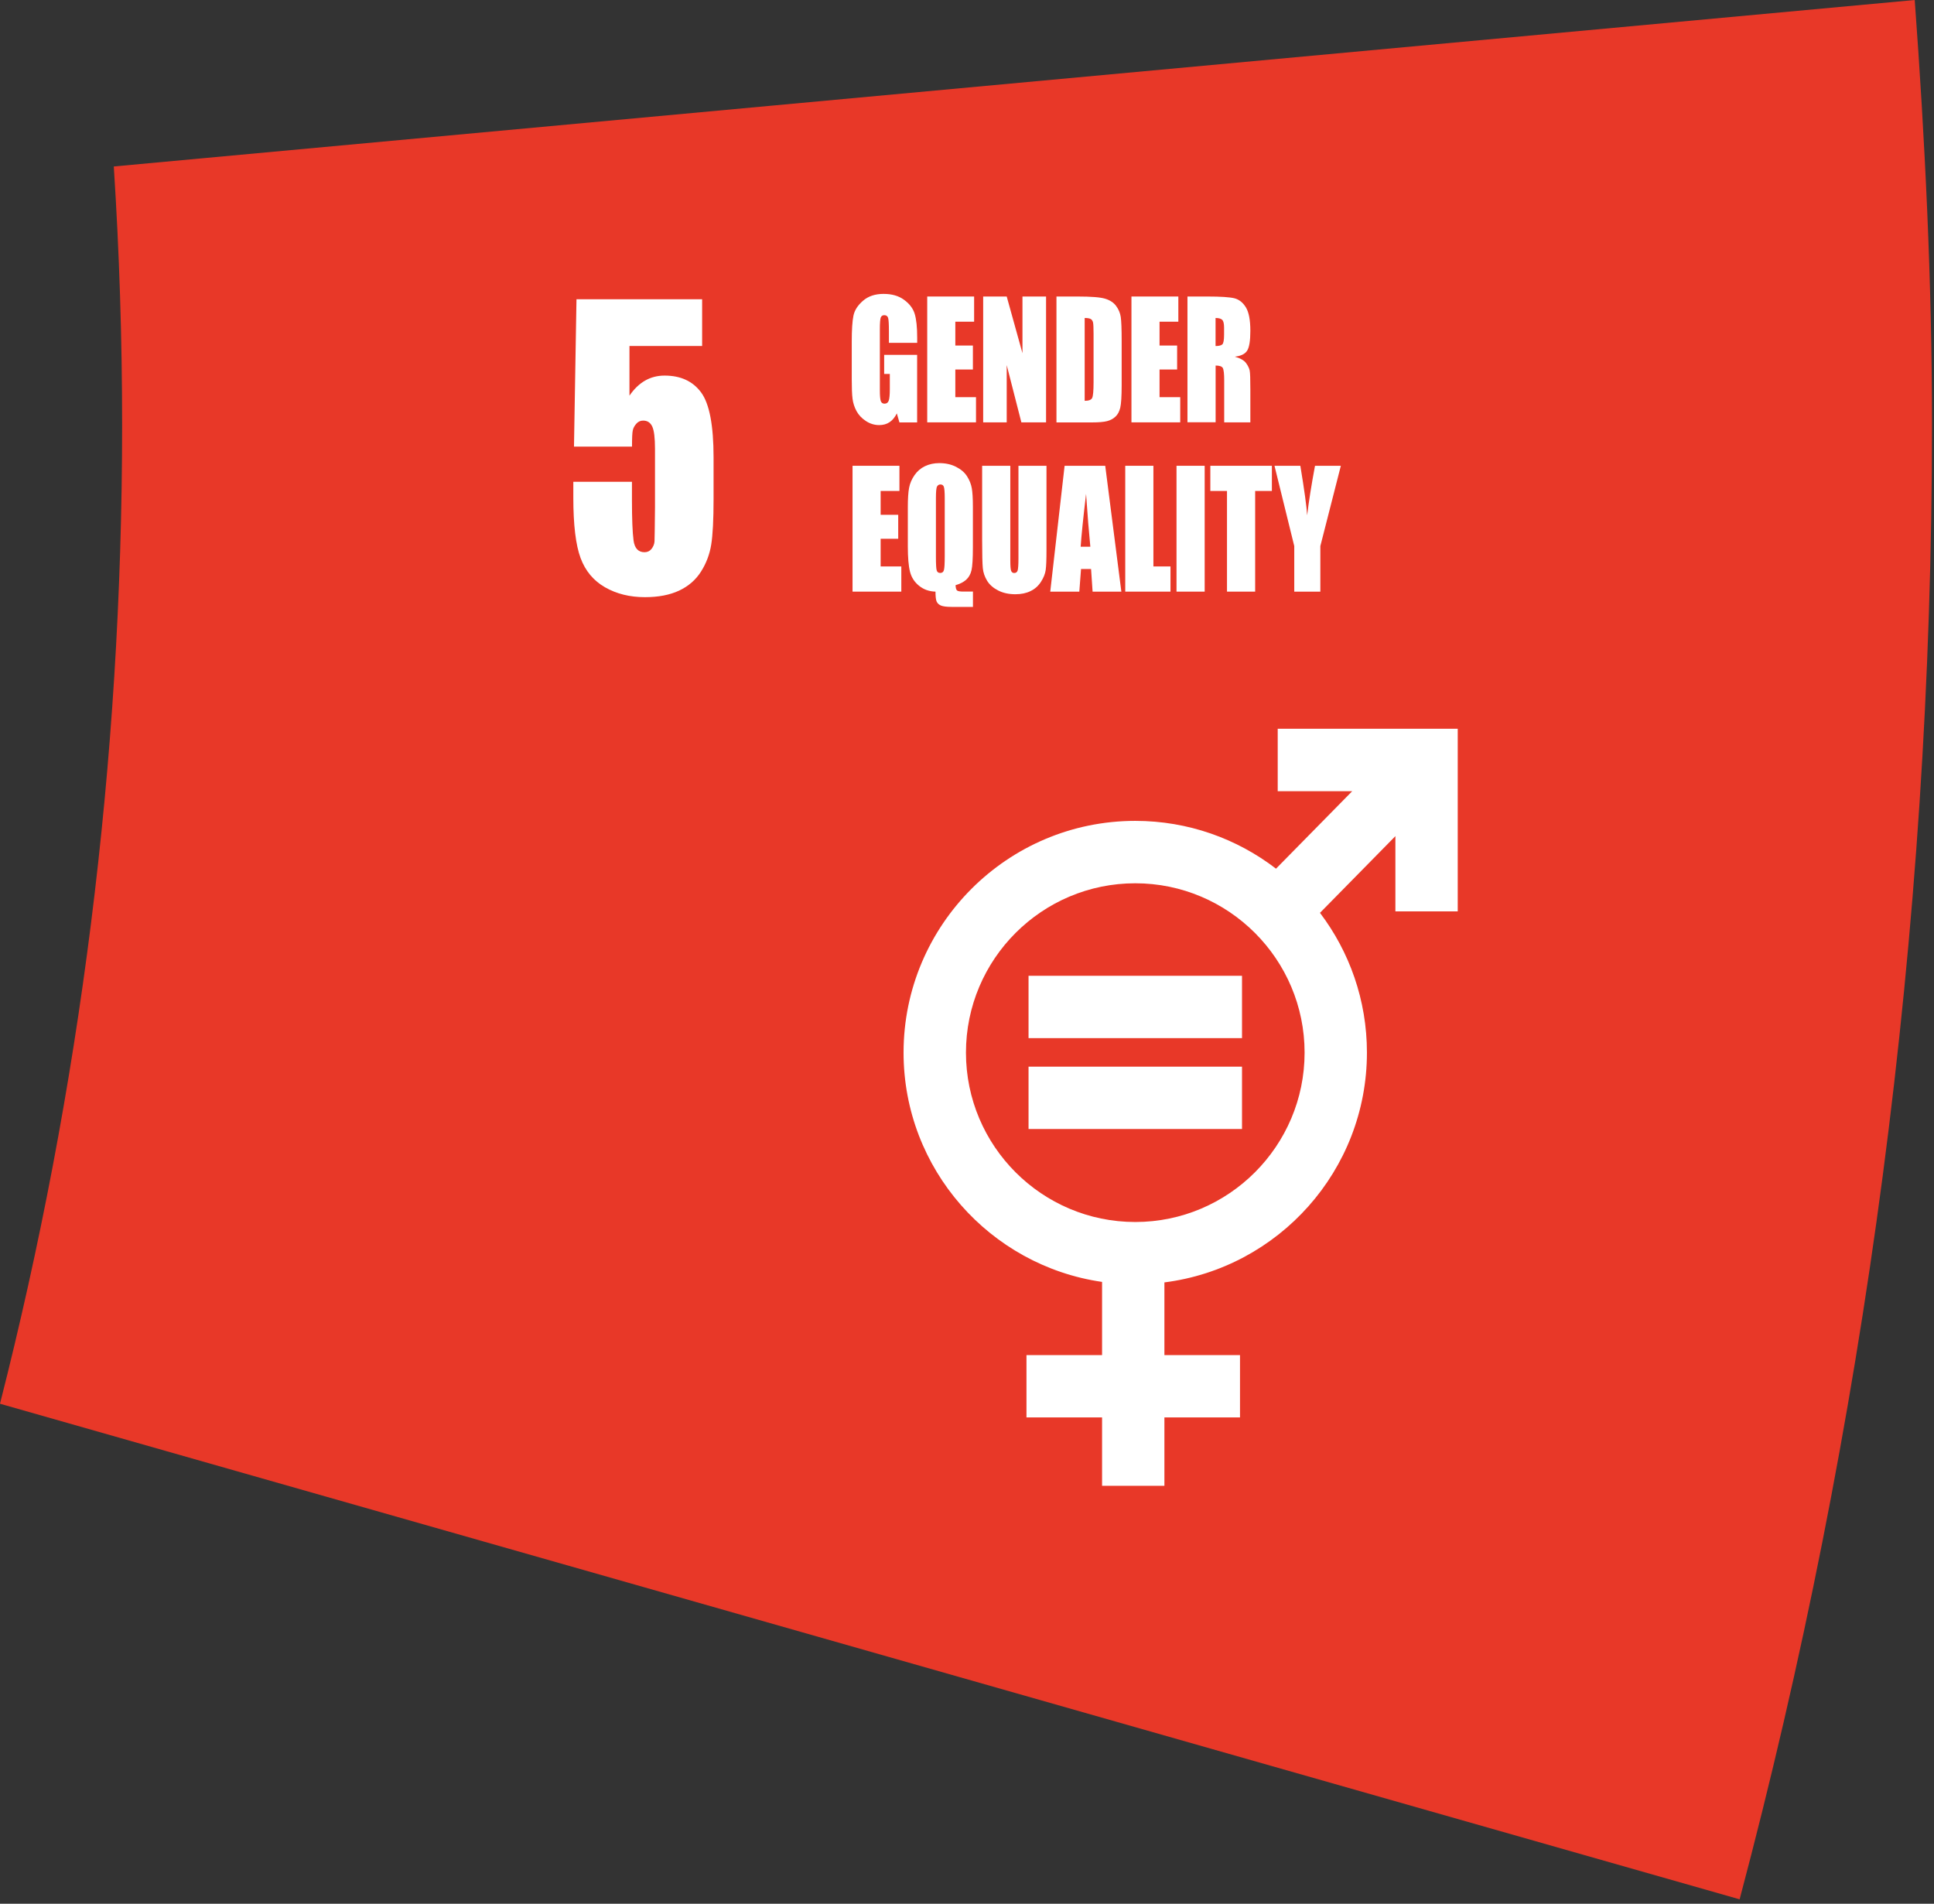 <svg width="318" height="313" viewBox="0 0 318 313" fill="none" xmlns="http://www.w3.org/2000/svg">
<rect x="0" y="0" width="318" height="313" fill="#333333" stroke="none"/>
<path d="M0 230.79L286.04 312.27C306.59 234.81 317.67 153.54 317.67 69.7C317.67 46.23 316.52 23.04 314.83 0L18.71 27.37C19.62 41.44 20.08 55.63 20.08 69.93C20.08 125.45 13.11 179.34 0 230.78V230.79Z" fill="#E83828"/>
<path d="M115.449 49.191V56.881H103.5V65.051C105 62.851 106.92 61.751 109.27 61.751C111.93 61.751 113.929 62.681 115.289 64.531C116.649 66.381 117.329 69.941 117.329 75.201V82.061C117.329 85.471 117.199 87.961 116.939 89.561C116.679 91.151 116.12 92.631 115.26 93.981C114.4 95.341 113.199 96.381 111.669 97.101C110.129 97.821 108.259 98.181 106.049 98.181C103.569 98.181 101.38 97.641 99.49 96.561C97.6 95.481 96.249 93.871 95.46 91.741C94.669 89.601 94.269 86.301 94.269 81.821V79.211H103.909V82.211C103.909 85.321 103.999 87.521 104.169 88.831C104.339 90.141 104.949 90.791 105.979 90.791C106.459 90.791 106.84 90.601 107.14 90.231C107.43 89.851 107.59 89.451 107.62 89.011C107.64 88.571 107.669 86.681 107.699 83.341V73.811C107.699 72.011 107.55 70.781 107.25 70.131C106.95 69.481 106.45 69.151 105.75 69.151C105.3 69.151 104.93 69.321 104.63 69.661C104.33 70.001 104.129 70.361 104.049 70.741C103.959 71.131 103.919 72.021 103.919 73.431H94.379L94.789 49.201H115.469L115.449 49.191Z" fill="white"/>
<path d="M150.79 56.37H146.16V54.49C146.16 53.31 146.12 52.56 146.03 52.27C145.94 51.97 145.73 51.82 145.4 51.82C145.11 51.82 144.92 51.95 144.82 52.2C144.72 52.46 144.67 53.11 144.67 54.17V64.1C144.67 65.03 144.72 65.64 144.82 65.93C144.92 66.22 145.13 66.37 145.44 66.37C145.78 66.37 146.01 66.2 146.13 65.87C146.25 65.54 146.31 64.89 146.31 63.93V61.48H145.38V58.34H150.8V69.45H147.89L147.46 67.97C147.14 68.61 146.75 69.09 146.27 69.41C145.79 69.73 145.22 69.89 144.57 69.89C143.79 69.89 143.06 69.67 142.39 69.23C141.71 68.79 141.2 68.25 140.84 67.6C140.49 66.95 140.27 66.27 140.18 65.56C140.09 64.85 140.05 63.78 140.05 62.36V56.21C140.05 54.23 140.14 52.8 140.33 51.9C140.51 51.01 141.04 50.19 141.91 49.44C142.78 48.69 143.9 48.32 145.28 48.32C146.66 48.32 147.76 48.64 148.65 49.29C149.54 49.94 150.13 50.71 150.4 51.6C150.67 52.49 150.81 53.78 150.81 55.48V56.37H150.79Z" fill="white"/>
<path d="M152.45 48.75H160.17V52.89H157.08V56.81H159.97V60.75H157.08V65.3H160.48V69.44H152.46V48.75H152.45Z" fill="white"/>
<path d="M172 48.75V69.44H167.94L165.53 60.03V69.44H161.66V48.75H165.53L168.12 58.07V48.75H171.99H172Z" fill="white"/>
<path d="M173.72 48.75H177.18C179.42 48.75 180.93 48.87 181.71 49.11C182.5 49.35 183.1 49.74 183.51 50.29C183.92 50.84 184.18 51.44 184.28 52.11C184.38 52.78 184.43 54.09 184.43 56.05V63.3C184.43 65.16 184.35 66.4 184.2 67.03C184.05 67.66 183.79 68.15 183.41 68.5C183.04 68.85 182.57 69.1 182.03 69.24C181.48 69.38 180.65 69.45 179.55 69.45H173.71V48.76L173.72 48.75ZM178.35 52.29V65.9C179.02 65.9 179.43 65.74 179.58 65.43C179.73 65.12 179.81 64.27 179.81 62.89V54.85C179.81 53.91 179.78 53.31 179.73 53.05C179.68 52.79 179.56 52.59 179.38 52.47C179.2 52.35 178.85 52.28 178.35 52.28V52.29Z" fill="white"/>
<path d="M186.03 48.75H193.75V52.89H190.66V56.81H193.55V60.75H190.66V65.3H194.06V69.44H186.04V48.75H186.03Z" fill="white"/>
<path d="M195.25 48.75H198.53C200.71 48.75 202.19 48.85 202.97 49.04C203.74 49.24 204.37 49.74 204.86 50.54C205.35 51.35 205.59 52.63 205.59 54.39C205.59 56 205.42 57.08 205.07 57.64C204.73 58.19 204.05 58.53 203.04 58.64C203.96 58.9 204.57 59.26 204.89 59.7C205.21 60.14 205.4 60.55 205.48 60.92C205.56 61.29 205.59 62.31 205.59 63.98V69.44H201.29V62.56C201.29 61.45 201.21 60.77 201.06 60.5C200.91 60.24 200.52 60.1 199.88 60.1V69.43H195.25V48.74V48.75ZM199.87 52.29V56.89C200.39 56.89 200.75 56.81 200.96 56.64C201.17 56.47 201.27 55.93 201.27 55.02V53.88C201.27 53.22 201.17 52.79 200.97 52.59C200.77 52.39 200.4 52.28 199.87 52.28V52.29Z" fill="white"/>
<path d="M140.17 76.58H147.89V80.72H144.8V84.64H147.69V88.58H144.8V93.13H148.2V97.27H140.18V76.58H140.17Z" fill="white"/>
<path d="M159.979 97.271V99.781H156.479C155.639 99.781 155.039 99.701 154.699 99.551C154.359 99.401 154.12 99.171 154 98.881C153.88 98.591 153.819 98.051 153.819 97.271C152.769 97.241 151.87 96.921 151.12 96.311C150.37 95.711 149.87 94.941 149.63 94.001C149.39 93.061 149.27 91.671 149.27 89.811V83.411C149.27 82.001 149.339 80.931 149.479 80.201C149.619 79.461 149.92 78.771 150.37 78.121C150.82 77.471 151.389 76.981 152.099 76.641C152.799 76.311 153.579 76.141 154.439 76.141C155.469 76.141 156.389 76.341 157.199 76.751C158.009 77.161 158.61 77.681 159.01 78.311C159.41 78.941 159.669 79.591 159.789 80.271C159.909 80.951 159.969 81.951 159.969 83.291V90.011C159.969 91.851 159.89 93.101 159.74 93.751C159.59 94.411 159.289 94.931 158.859 95.321C158.419 95.711 157.84 96.001 157.12 96.211C157.14 96.671 157.22 96.961 157.37 97.081C157.51 97.201 157.85 97.261 158.39 97.261H159.99L159.979 97.271ZM155.339 81.901C155.339 80.941 155.289 80.321 155.199 80.051C155.109 79.781 154.92 79.651 154.63 79.651C154.39 79.651 154.199 79.761 154.079 79.981C153.949 80.201 153.89 80.841 153.89 81.901V91.561C153.89 92.761 153.93 93.501 154.02 93.781C154.1 94.061 154.299 94.201 154.609 94.201C154.919 94.201 155.129 94.041 155.209 93.711C155.299 93.391 155.339 92.621 155.339 91.401V81.891V81.901Z" fill="white"/>
<path d="M172.07 76.58V90.41C172.07 91.98 172.03 93.08 171.94 93.71C171.85 94.34 171.59 95 171.16 95.66C170.73 96.33 170.16 96.84 169.45 97.18C168.74 97.53 167.91 97.7 166.95 97.7C165.89 97.7 164.95 97.5 164.14 97.09C163.33 96.68 162.72 96.15 162.31 95.49C161.91 94.83 161.67 94.14 161.6 93.41C161.53 92.68 161.49 91.15 161.49 88.82V76.58H166.12V92.1C166.12 93 166.16 93.58 166.25 93.83C166.34 94.08 166.51 94.21 166.76 94.21C167.05 94.21 167.24 94.07 167.33 93.79C167.41 93.51 167.46 92.86 167.46 91.83V76.58H172.09H172.07Z" fill="white"/>
<path d="M181.729 76.58L184.38 97.27H179.65L179.4 93.55H177.75L177.469 97.27H172.689L175.049 76.58H181.74H181.729ZM179.28 89.89C179.05 87.55 178.809 84.65 178.579 81.2C178.109 85.16 177.809 88.06 177.689 89.89H179.28Z" fill="white"/>
<path d="M189.65 76.58V93.13H192.459V97.27H185.02V76.58H189.65Z" fill="white"/>
<path d="M198.08 76.58V97.27H193.45V76.58H198.08Z" fill="white"/>
<path d="M209.13 76.58V80.72H206.38V97.27H201.75V80.72H199.01V76.58H209.12H209.13Z" fill="white"/>
<path d="M220.47 76.58L217.1 89.78V97.27H212.81V89.78L209.56 76.58H213.81C214.48 80.62 214.85 83.34 214.93 84.73C215.19 82.52 215.62 79.8 216.22 76.58H220.47Z" fill="white"/>
<path d="M210.089 119.831V130.081H222.339L209.809 142.821C203.389 137.891 195.369 134.961 186.669 134.961C165.659 134.961 148.569 152.051 148.569 173.061C148.569 192.211 162.779 208.1 181.209 210.76V222.791H168.779V233.041H181.209V244.281H191.459V233.041H203.889V222.791H191.459V210.841C210.209 208.471 224.759 192.441 224.759 173.051C224.759 164.431 221.879 156.471 217.039 150.081L229.439 137.471V149.841H239.689V119.811H210.079L210.089 119.831ZM186.669 200.911C171.319 200.911 158.829 188.421 158.829 173.061C158.829 157.701 171.319 145.221 186.669 145.221C202.019 145.221 214.509 157.711 214.509 173.061C214.509 188.411 202.019 200.911 186.669 200.911Z" fill="white"/>
<path d="M204.219 160.43H169.119V170.68H204.219V160.43Z" fill="white"/>
<path d="M204.219 175.371H169.119V185.621H204.219V175.371Z" fill="white"/>
</svg>
